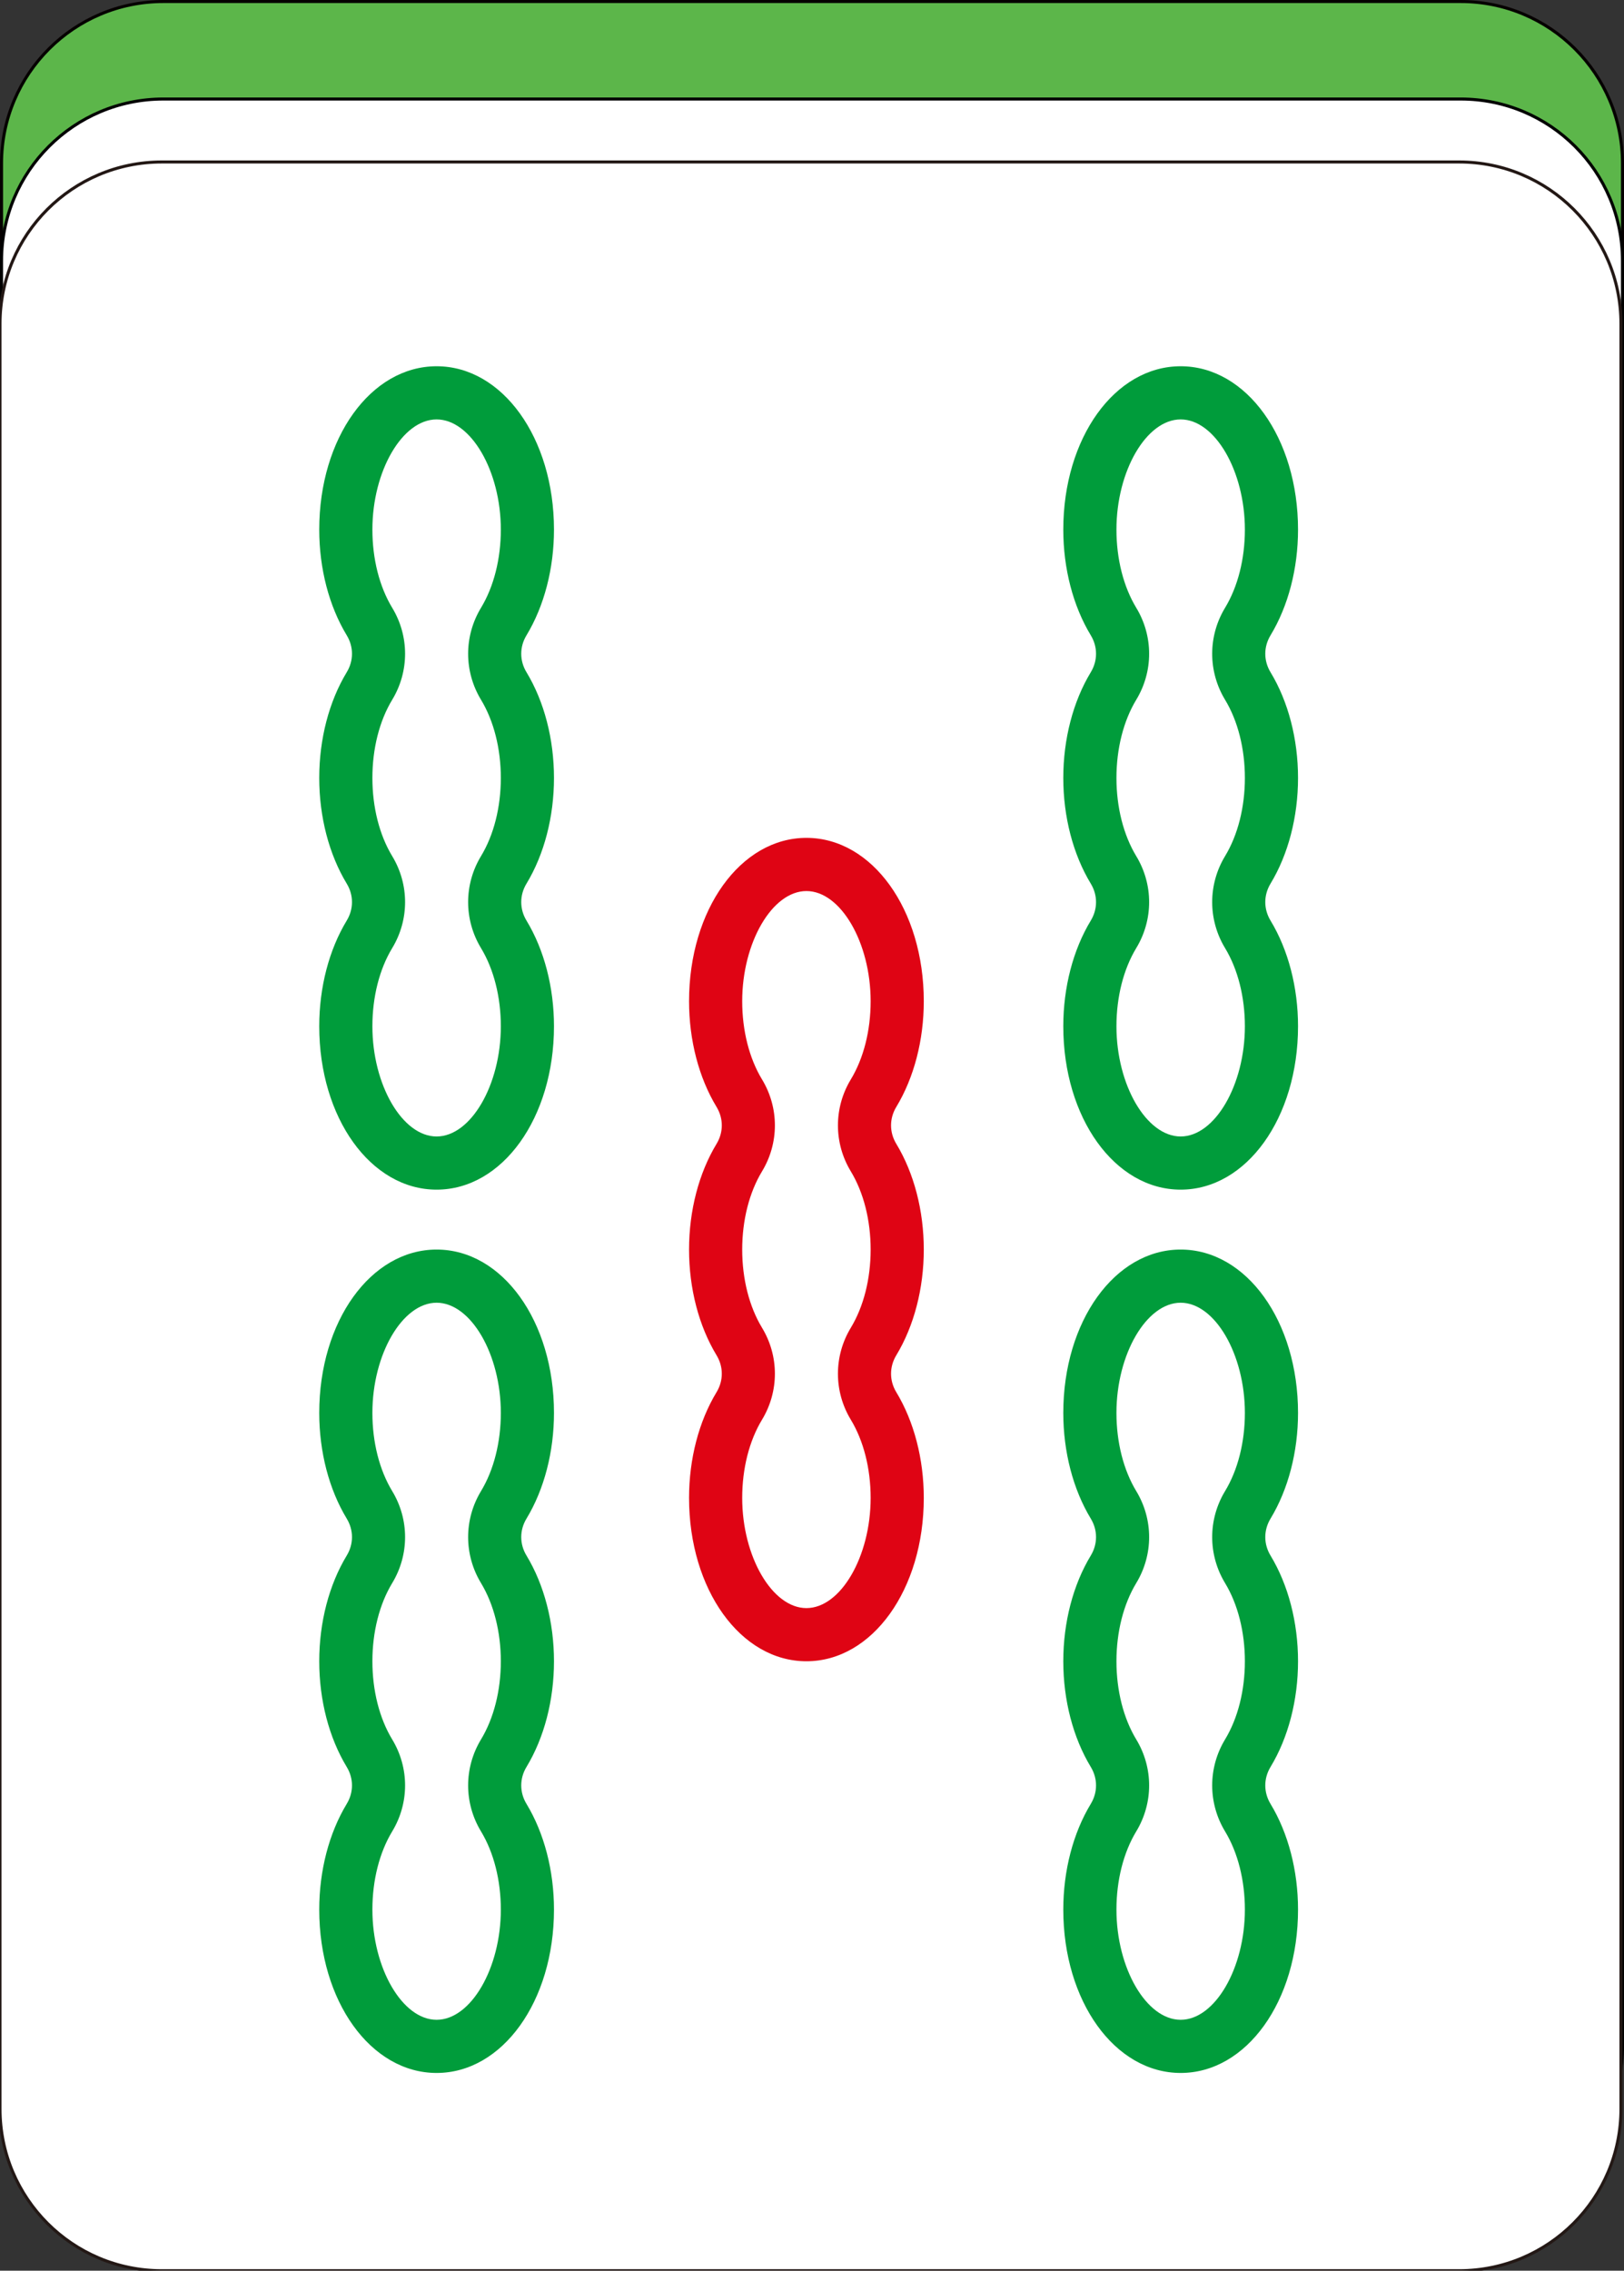 <?xml version="1.0" encoding="utf-8"?>
<!-- Generator: Adobe Illustrator 16.0.0, SVG Export Plug-In . SVG Version: 6.00 Build 0)  -->
<!DOCTYPE svg PUBLIC "-//W3C//DTD SVG 1.1//EN" "http://www.w3.org/Graphics/SVG/1.1/DTD/svg11.dtd">
<svg version="1.1" id="图层_1" xmlns="http://www.w3.org/2000/svg" xmlns:xlink="http://www.w3.org/1999/xlink" x="0px" y="0px"
	 width="266.59px" height="372.646px" viewBox="0 0 266.59 372.646" enable-background="new 0 0 266.59 372.646"
	 xml:space="preserve">
<rect x="0" y="0" width="266.59" height="372.646" fill="#333333" stroke="none"/>
<path fill="#5CB64A" stroke="#050000" stroke-width="0.5" stroke-miterlimit="10" d="M239.78,0.25H26.813
	C12.143,0.25,0.25,12.142,0.25,26.812v292.941c0,14.67,11.893,26.563,26.563,26.563H239.78c14.67,0,26.561-11.893,26.561-26.563
	V26.812C266.34,12.142,254.45,0.25,239.78,0.25z"/>
<path fill="#FFFFFF" stroke="#000000" stroke-width="0.5" stroke-miterlimit="10" d="M239.78,16.25H26.813
	c-14.67,0-26.563,11.892-26.563,26.562v292.941c0,14.67,11.893,26.562,26.563,26.562H239.78c14.672,0,26.561-11.892,26.561-26.562
	V42.812C266.34,28.142,254.452,16.25,239.78,16.25z"/>
<g>
	<g>
		<path fill="#FFFFFF" stroke="#231815" stroke-width="0.5" stroke-miterlimit="10" d="M239.531,26.582H26.563
			C11.893,26.582,0,38.475,0,53.144v292.941c0,14.67,11.893,26.562,26.563,26.562h212.968c14.67,0,26.561-11.892,26.561-26.562
			V53.144C266.091,38.475,254.201,26.582,239.531,26.582z"/>
	</g>
	<g>
		<path fill="#009C3B" d="M71.672,195.232c-10.803,0-19.267-11.777-19.267-26.811c0-6.381,1.604-12.543,4.514-17.348
			c1.149-1.896,1.149-4.162,0.001-6.058c-2.911-4.805-4.515-10.967-4.515-17.347c0-6.381,1.604-12.543,4.515-17.349
			c1.148-1.896,1.148-4.162,0-6.058c-2.911-4.805-4.515-10.967-4.515-17.346c0-15.033,8.464-26.81,19.267-26.81
			c10.804,0,19.267,11.777,19.267,26.81c0,6.379-1.603,12.541-4.513,17.346c-1.149,1.896-1.149,4.162-0.001,6.058
			c2.911,4.805,4.514,10.967,4.514,17.349c0,6.379-1.603,12.542-4.514,17.347c-1.148,1.896-1.148,4.162,0,6.058
			c2.911,4.805,4.514,10.967,4.514,17.348C90.938,183.454,82.476,195.232,71.672,195.232z M71.672,68.831
			c-5.615,0-10.542,8.452-10.542,18.085c0,4.81,1.154,9.363,3.253,12.827c2.819,4.656,2.819,10.441-0.001,15.097
			c-2.098,3.463-3.252,8.019-3.252,12.829s1.154,9.363,3.252,12.827c2.82,4.656,2.82,10.441,0,15.097
			c-2.098,3.463-3.252,8.02-3.252,12.829c0,9.634,4.927,18.085,10.542,18.085c5.616,0,10.543-8.452,10.543-18.085
			c0-4.809-1.155-9.365-3.253-12.829c-2.82-4.656-2.82-10.441,0.001-15.097c2.097-3.463,3.252-8.017,3.252-12.827
			s-1.155-9.365-3.252-12.829c-2.821-4.656-2.821-10.441,0-15.097c2.097-3.463,3.252-8.017,3.252-12.827
			C82.215,77.282,77.288,68.831,71.672,68.831z"/>
	</g>
	<g>
		<path fill="#DF0414" d="M132.379,272.629c-10.803,0-19.267-11.775-19.267-26.809c0-6.382,1.604-12.544,4.514-17.35
			c1.149-1.895,1.149-4.162,0.001-6.057c-2.911-4.806-4.515-10.968-4.515-17.347c0-6.382,1.604-12.543,4.515-17.349
			c1.148-1.896,1.148-4.162,0-6.058c-2.911-4.805-4.515-10.967-4.515-17.347c0-15.033,8.464-26.81,19.267-26.81
			c10.804,0,19.267,11.776,19.267,26.81c0,6.379-1.604,12.542-4.514,17.347c-1.148,1.896-1.148,4.162,0,6.058
			c2.91,4.806,4.514,10.967,4.514,17.349c0,6.379-1.604,12.541-4.514,17.347c-1.148,1.895-1.148,4.162,0,6.057
			c2.91,4.806,4.514,10.968,4.514,17.35C151.646,260.854,143.183,272.629,132.379,272.629z M132.379,146.229
			c-5.615,0-10.542,8.452-10.542,18.085c0,4.81,1.154,9.363,3.253,12.827c2.819,4.656,2.819,10.441-0.001,15.097
			c-2.098,3.464-3.252,8.02-3.252,12.829s1.154,9.363,3.252,12.826c2.82,4.656,2.82,10.441,0,15.097
			c-2.098,3.464-3.252,8.02-3.252,12.83c0,9.633,4.927,18.085,10.542,18.085c5.616,0,10.542-8.452,10.542-18.085
			c0-4.811-1.154-9.366-3.253-12.83c-2.82-4.655-2.82-10.44,0.002-15.097c2.097-3.463,3.251-8.017,3.251-12.826
			s-1.154-9.365-3.251-12.829c-2.822-4.656-2.822-10.441,0-15.097c2.097-3.463,3.251-8.017,3.251-12.827
			C142.921,154.681,137.995,146.229,132.379,146.229z"/>
	</g>
	<g>
		<path fill="#009C3B" d="M71.672,340.192c-10.803,0-19.267-11.775-19.267-26.81c0-6.382,1.604-12.543,4.514-17.349
			c1.149-1.896,1.149-4.162,0.001-6.057c-2.911-4.806-4.515-10.968-4.515-17.348c0-6.381,1.604-12.543,4.515-17.348
			c1.148-1.896,1.148-4.162,0-6.059c-2.911-4.805-4.515-10.967-4.515-17.346c0-15.033,8.464-26.81,19.267-26.81
			c10.804,0,19.267,11.776,19.267,26.81c0,6.379-1.603,12.541-4.513,17.346c-1.149,1.896-1.149,4.162-0.001,6.059
			c2.911,4.805,4.514,10.967,4.514,17.348c0,6.38-1.603,12.542-4.514,17.348c-1.148,1.895-1.148,4.161,0,6.057
			c2.911,4.806,4.514,10.967,4.514,17.349C90.938,328.416,82.476,340.192,71.672,340.192z M71.672,213.791
			c-5.615,0-10.542,8.452-10.542,18.086c0,4.81,1.154,9.363,3.253,12.826c2.819,4.656,2.819,10.441-0.001,15.098
			c-2.098,3.463-3.252,8.02-3.252,12.828c0,4.811,1.154,9.363,3.252,12.827c2.82,4.656,2.82,10.44,0,15.097
			c-2.098,3.464-3.252,8.02-3.252,12.829c0,9.634,4.927,18.086,10.542,18.086c5.616,0,10.543-8.452,10.543-18.086
			c0-4.81-1.155-9.365-3.253-12.829c-2.82-4.656-2.82-10.44,0.001-15.097c2.097-3.464,3.252-8.017,3.252-12.827
			c0-4.809-1.155-9.365-3.252-12.828c-2.821-4.656-2.821-10.441,0-15.098c2.097-3.463,3.252-8.017,3.252-12.826
			C82.215,222.243,77.288,213.791,71.672,213.791z"/>
	</g>
	<g>
		<path fill="#009C3B" d="M193.812,195.232c-10.803,0-19.266-11.777-19.266-26.811c0-6.381,1.604-12.543,4.514-17.348
			c1.148-1.896,1.148-4.162,0-6.058c-2.91-4.805-4.514-10.967-4.514-17.347c0-6.381,1.604-12.543,4.514-17.349
			c1.148-1.896,1.148-4.162,0-6.058c-2.91-4.805-4.514-10.967-4.514-17.346c0-15.033,8.463-26.81,19.266-26.81
			c10.805,0,19.268,11.777,19.268,26.81c0,6.379-1.604,12.541-4.514,17.346c-1.148,1.896-1.148,4.162-0.002,6.058
			c2.912,4.805,4.516,10.967,4.516,17.349c0,6.379-1.604,12.542-4.516,17.347c-1.146,1.896-1.146,4.162,0,6.058
			c2.912,4.805,4.516,10.967,4.516,17.348C213.08,183.454,204.617,195.232,193.812,195.232z M193.812,68.831
			c-5.615,0-10.541,8.452-10.541,18.085c0,4.81,1.154,9.363,3.252,12.827c2.82,4.656,2.82,10.441-0.002,15.097
			c-2.096,3.463-3.25,8.019-3.25,12.829s1.154,9.363,3.25,12.827c2.822,4.656,2.822,10.441,0,15.097
			c-2.096,3.463-3.25,8.02-3.25,12.829c0,9.634,4.926,18.085,10.541,18.085c5.617,0,10.543-8.452,10.543-18.085
			c0-4.809-1.154-9.365-3.252-12.829c-2.82-4.656-2.82-10.441,0-15.097c2.098-3.463,3.252-8.017,3.252-12.827
			s-1.154-9.365-3.252-12.829c-2.82-4.656-2.82-10.441,0-15.097c2.098-3.463,3.252-8.017,3.252-12.827
			C204.355,77.282,199.429,68.831,193.812,68.831z"/>
	</g>
	<g>
		<path fill="#009C3B" d="M193.812,340.192c-10.803,0-19.266-11.775-19.266-26.81c0-6.382,1.604-12.543,4.514-17.349
			c1.148-1.896,1.148-4.162,0-6.057c-2.91-4.806-4.514-10.968-4.514-17.348c0-6.381,1.604-12.543,4.514-17.348
			c1.148-1.896,1.148-4.162,0-6.059c-2.91-4.805-4.514-10.967-4.514-17.346c0-15.033,8.463-26.81,19.266-26.81
			c10.805,0,19.268,11.776,19.268,26.81c0,6.379-1.604,12.541-4.514,17.346c-1.148,1.896-1.148,4.162-0.002,6.059
			c2.912,4.805,4.516,10.967,4.516,17.348c0,6.38-1.604,12.542-4.516,17.348c-1.146,1.895-1.146,4.161,0,6.057
			c2.912,4.806,4.516,10.967,4.516,17.349C213.08,328.416,204.617,340.192,193.812,340.192z M193.812,213.791
			c-5.615,0-10.541,8.452-10.541,18.086c0,4.81,1.154,9.363,3.252,12.826c2.82,4.656,2.82,10.441-0.002,15.098
			c-2.096,3.463-3.25,8.02-3.25,12.828c0,4.811,1.154,9.363,3.25,12.827c2.822,4.656,2.822,10.44,0,15.097
			c-2.096,3.464-3.25,8.02-3.25,12.829c0,9.634,4.926,18.086,10.541,18.086c5.617,0,10.543-8.452,10.543-18.086
			c0-4.81-1.154-9.365-3.252-12.829c-2.82-4.656-2.82-10.44,0-15.097c2.098-3.464,3.252-8.017,3.252-12.827
			c0-4.809-1.154-9.365-3.252-12.828c-2.82-4.656-2.82-10.441,0-15.098c2.098-3.463,3.252-8.017,3.252-12.826
			C204.355,222.243,199.429,213.791,193.812,213.791z"/>
	</g>
</g>
</svg>
